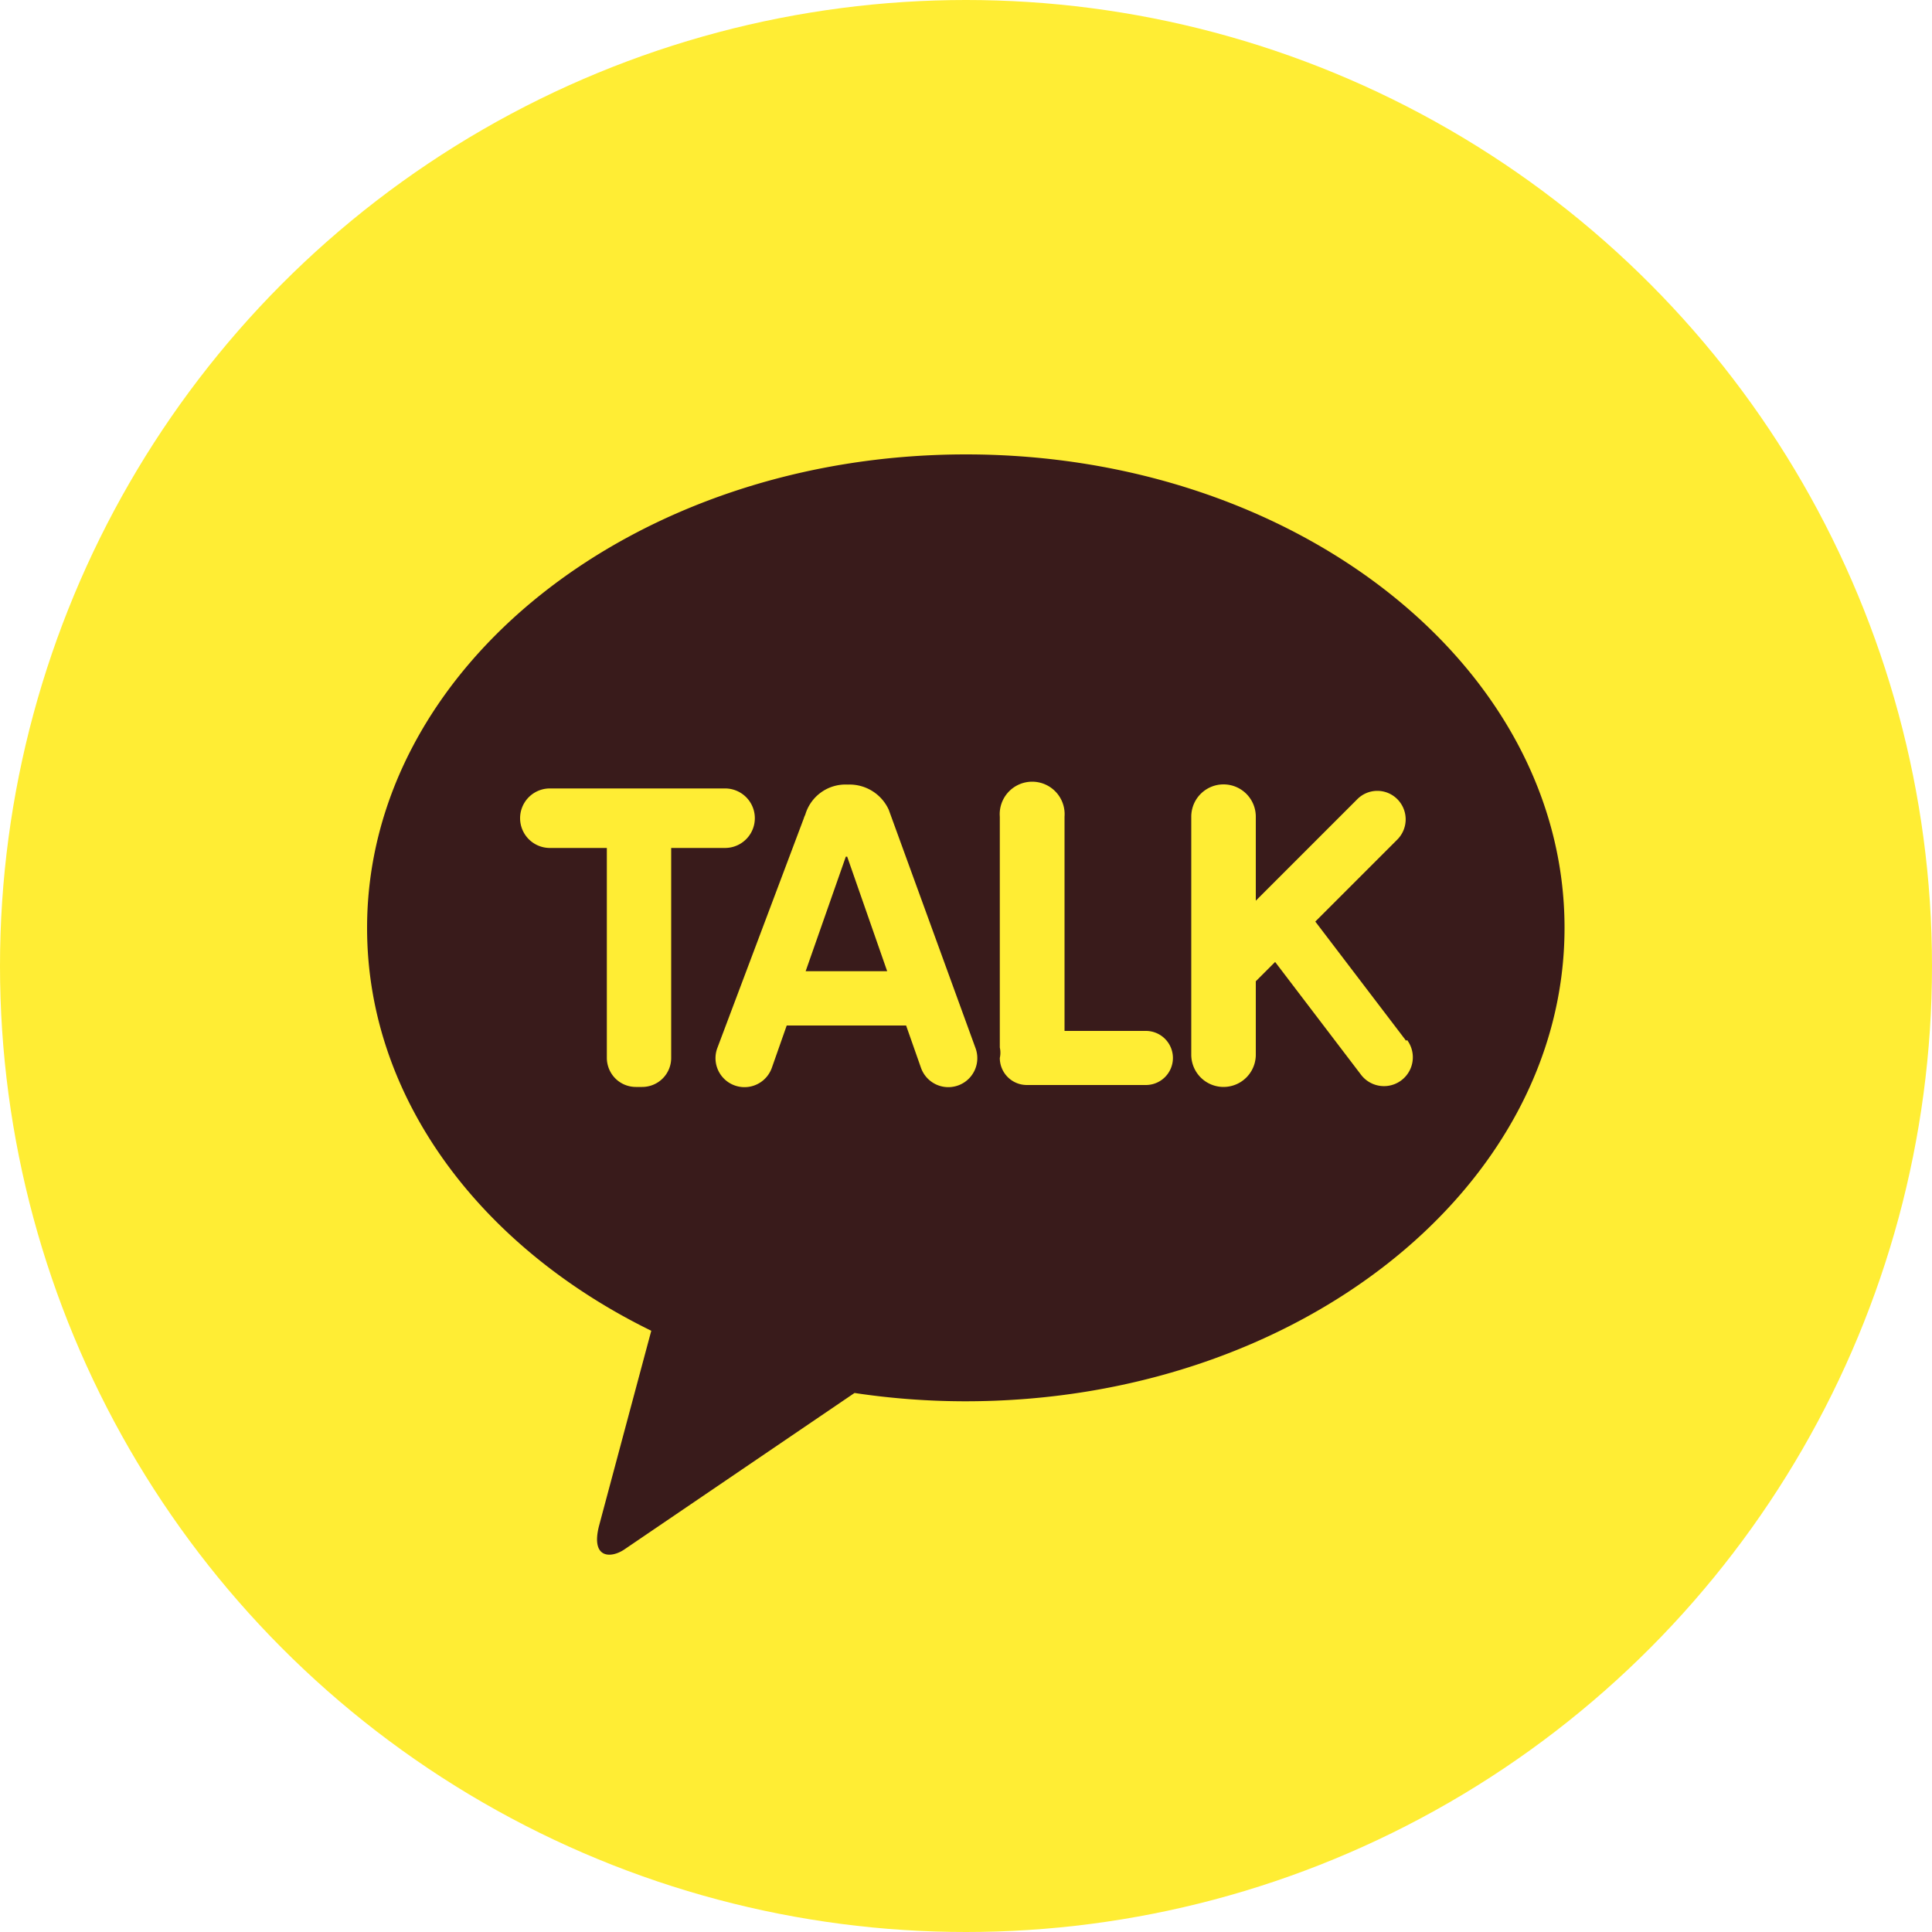 <svg id="레이어_1" data-name="레이어 1" xmlns="http://www.w3.org/2000/svg" viewBox="0 0 100 100"><defs><style>.cls-1{fill:#ffed34;}.cls-2{fill:#391b1b;}</style></defs><circle class="cls-1" cx="50" cy="50" r="50"/><path class="cls-2" d="M50,23.52c-17.12,0-31,11-31,24.51,0,8.81,5.88,16.53,14.71,20.85C33.06,71.3,31.36,77.65,31,79c-.42,1.68.62,1.66,1.3,1.21l11.93-8.11a38.61,38.61,0,0,0,5.75.43c17.12,0,31-11,31-24.51S67.12,23.52,50,23.52"/><path class="cls-1" d="M37.53,40.81H28.46a1.54,1.54,0,0,0,0,3.08h2.95V54.75a1.52,1.52,0,0,0,.44,1.07,1.5,1.5,0,0,0,1.06.44h.33a1.5,1.5,0,0,0,1.5-1.51V43.89h2.79a1.54,1.54,0,0,0,0-3.08Z"/><path class="cls-1" d="M59.31,53.36H55.1V42.27a1.68,1.68,0,1,0-3.35,0V54.22a1.23,1.23,0,0,1,0,.54,1.4,1.4,0,0,0,1.4,1.4h6.16a1.4,1.4,0,1,0,0-2.8Z"/><path class="cls-1" d="M72.78,53.87l-4.7-6.17,4.25-4.25a1.48,1.48,0,0,0,0-2.08,1.46,1.46,0,0,0-2.08,0L65,46.62V42.27a1.67,1.67,0,1,0-3.34,0V54.59a1.67,1.67,0,1,0,3.34,0v-3.8l1-1,4.44,5.83a1.49,1.49,0,0,0,2.39-1.79Z"/><path class="cls-1" d="M50.5,54.27,46,41.91v0a2.23,2.23,0,0,0-2.12-1.3,2.17,2.17,0,0,0-2.2,1.56,1.19,1.19,0,0,0-.08.2L37.12,54.27a1.5,1.5,0,1,0,2.83,1l.77-2.19H46.9l.77,2.19a1.5,1.5,0,1,0,2.83-1Zm-8.8-4,2.08-5.93h.07l2.07,5.93Z"/></svg>